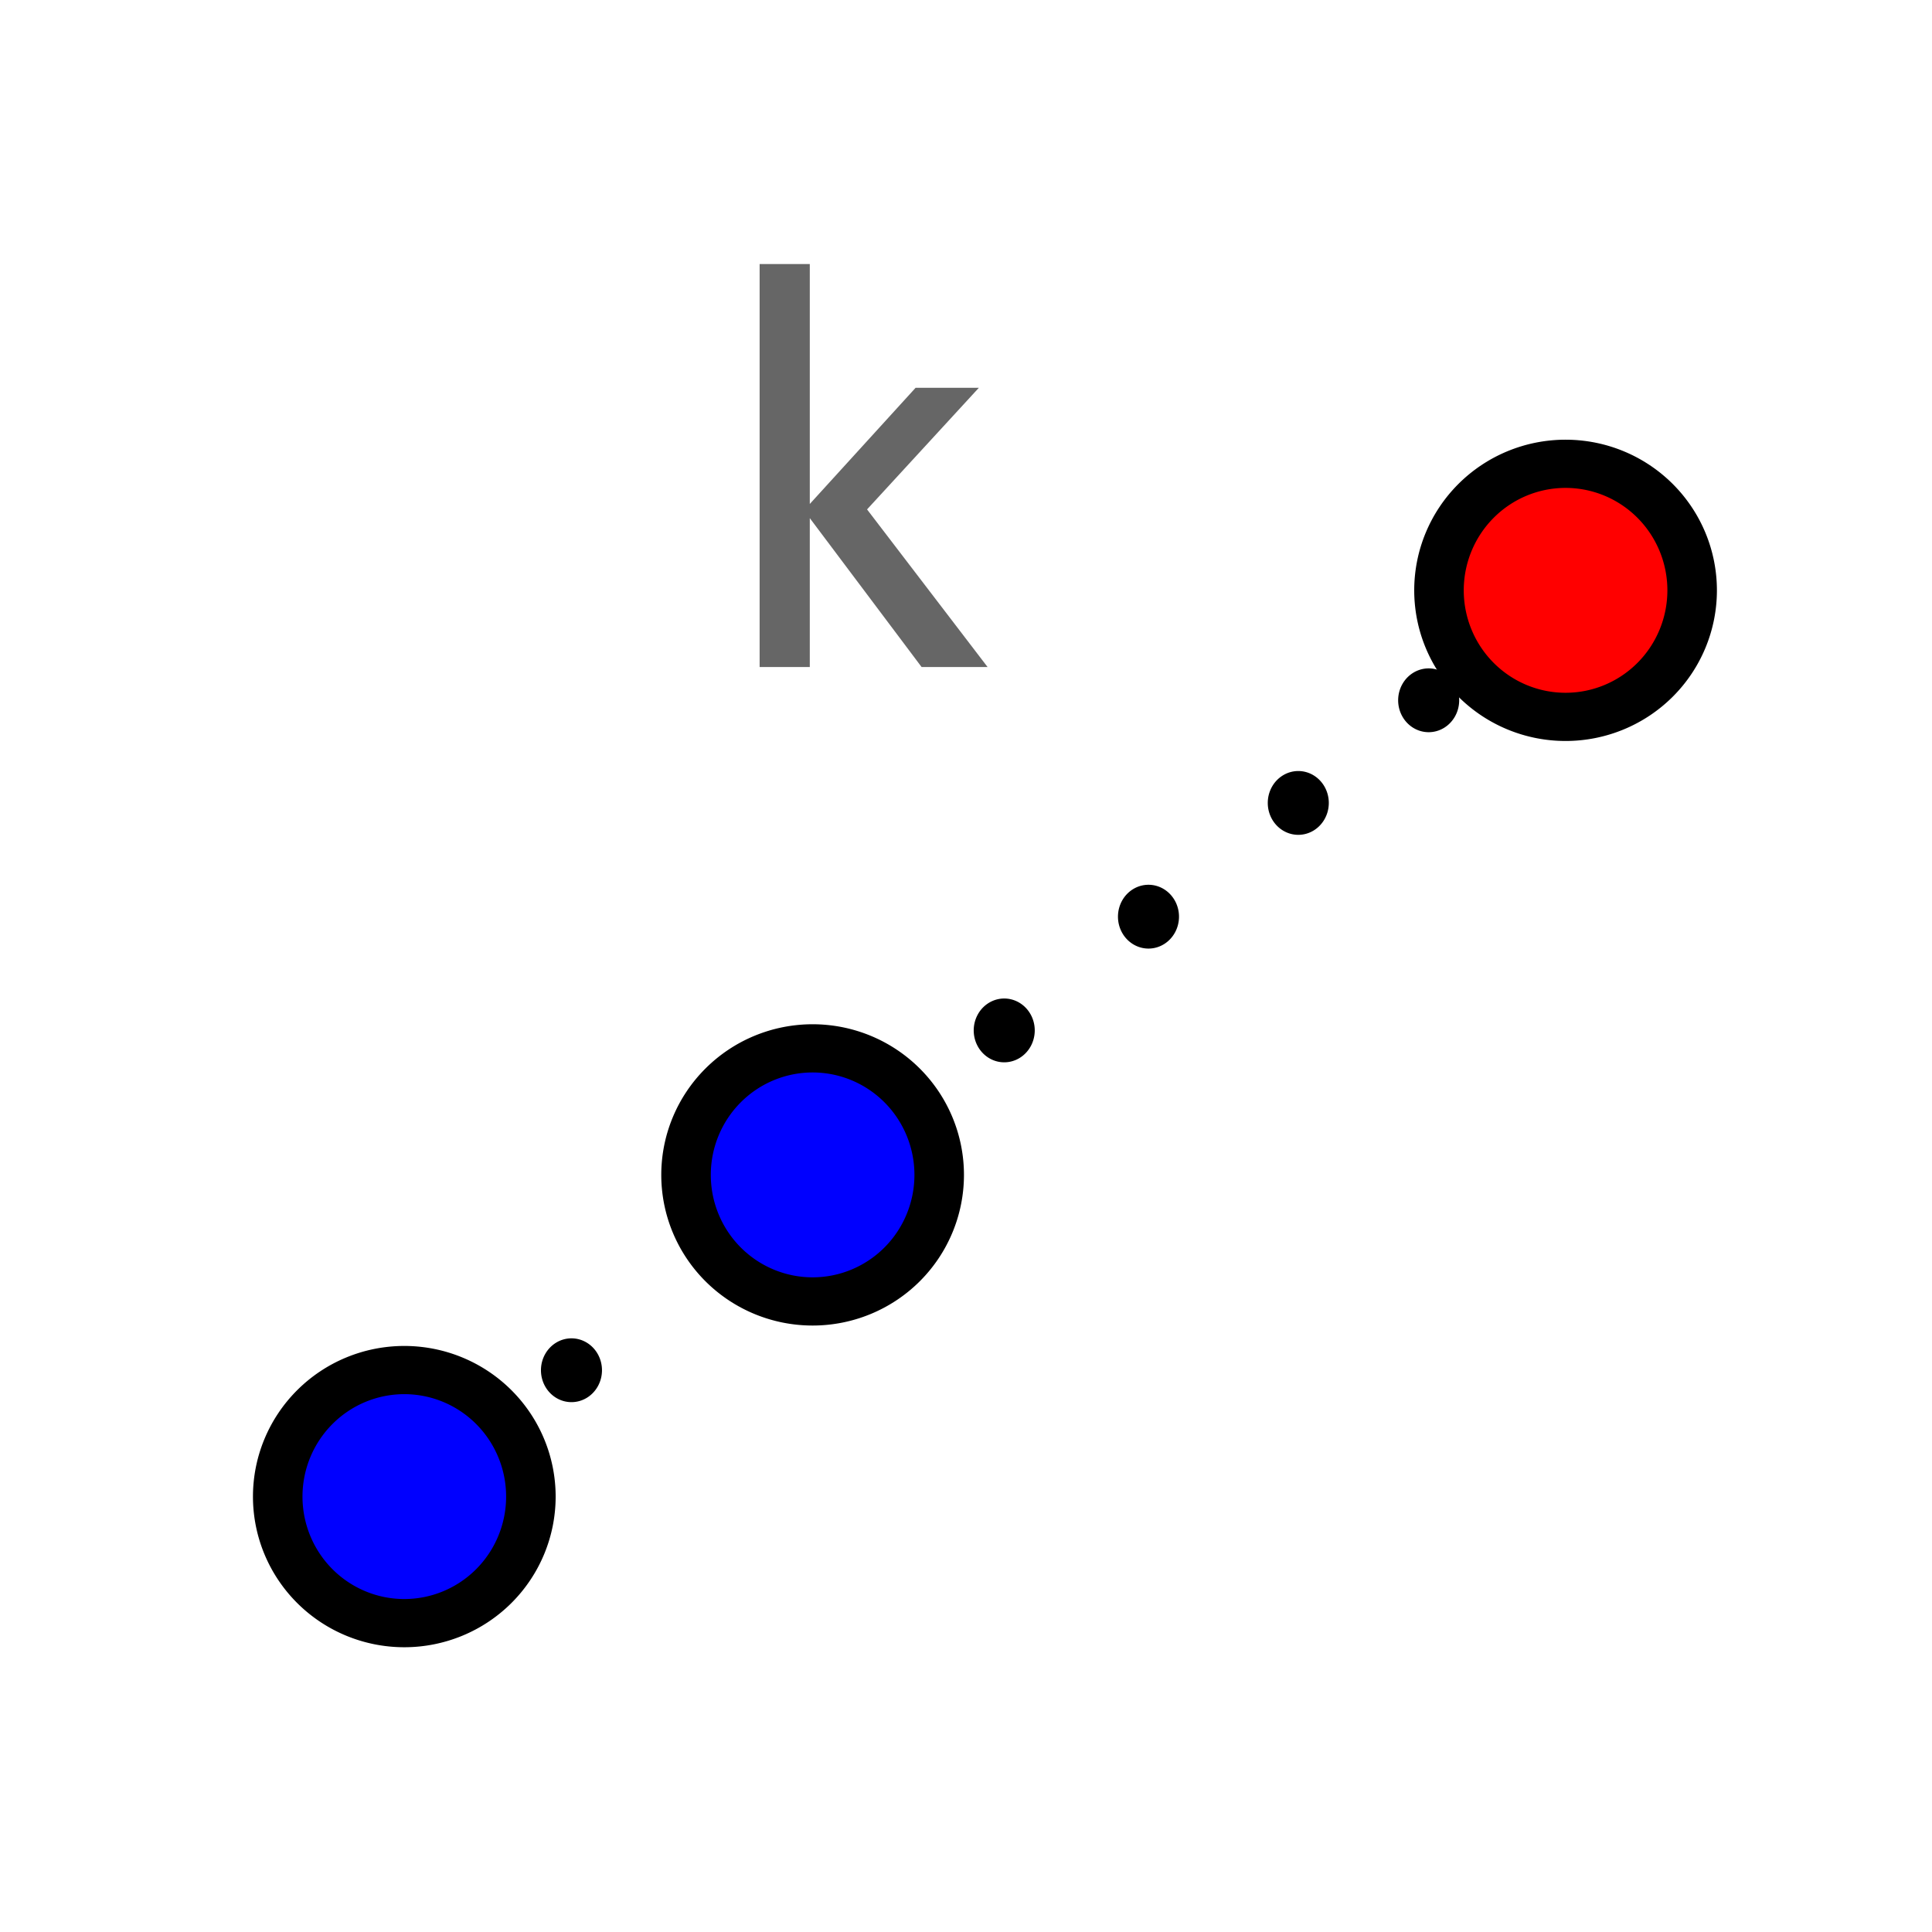 <?xml version="1.0" encoding="UTF-8" standalone="no"?>
<!-- Created with Inkscape (http://www.inkscape.org/) -->

<svg
   xmlns:dc="http://purl.org/dc/elements/1.1/"
   xmlns:cc="http://creativecommons.org/ns#"
   xmlns:rdf="http://www.w3.org/1999/02/22-rdf-syntax-ns#"
   xmlns:svg="http://www.w3.org/2000/svg"
   xmlns="http://www.w3.org/2000/svg"
   xmlns:sodipodi="http://sodipodi.sourceforge.net/DTD/sodipodi-0.dtd"
   xmlns:inkscape="http://www.inkscape.org/namespaces/inkscape"
   id="svg2"
   version="1.1"
   inkscape:version="0.48.2 r9819"
   viewBox="0 0 512 512" width="512"
   height="512"
   sodipodi:docname="dilate_object_from_point_by_factor.svg">
  <defs
     id="defs6" />
  <sodipodi:namedview
     pagecolor="#ffffff"
     bordercolor="#666666"
     borderopacity="1"
     objecttolerance="10"
     gridtolerance="10"
     guidetolerance="10"
     inkscape:pageopacity="0"
     inkscape:pageshadow="2"
     inkscape:window-width="1680"
     inkscape:window-height="988"
     id="namedview4"
     showgrid="false"
     inkscape:zoom="0.96182825"
     inkscape:cx="76.335848"
     inkscape:cy="241.9091"
     inkscape:window-x="1358"
     inkscape:window-y="-8"
     inkscape:window-maximized="1"
     inkscape:current-layer="svg2" />
  <path
     style="fill:#656565;fill-opacity:1;stroke:none"
     d=""
     id="path2995"
     inkscape:connector-curvature="0" />
  <path
     sodipodi:type="arc"
     style="fill:#0000ff;fill-opacity:1;fill-rule:nonzero;stroke:#000000;stroke-width:16.657;stroke-linecap:round;stroke-linejoin:round;stroke-miterlimit:4;stroke-opacity:1;stroke-dasharray:none"
     id="path2990"
     sodipodi:cx="136.14801"
     sodipodi:cy="132.31961"
     sodipodi:rx="42.570225"
     sodipodi:ry="43.720772"
     d="m 178.718,132.32 a 42.57,43.721 0 1 1 -85.14,0 42.57,43.721 0 1 1 85.14,0 z"
     transform="matrix(0.788,0,0,0.767,-0.14,295.124)" />
  <path
     sodipodi:type="arc"
     style="fill:#0000ff;fill-opacity:1;fill-rule:nonzero;stroke:#000000;stroke-width:16.657;stroke-linecap:round;stroke-linejoin:round;stroke-miterlimit:4;stroke-opacity:1;stroke-dasharray:none"
     id="path2990-1"
     sodipodi:cx="136.14801"
     sodipodi:cy="132.31961"
     sodipodi:rx="42.570225"
     sodipodi:ry="43.720772"
     d="m 178.718,132.32 a 42.57,43.721 0 1 1 -85.14,0 42.57,43.721 0 1 1 85.14,0 z"
     transform="matrix(0.788,0,0,0.767,108.067,209.87)" />
  <path
     sodipodi:type="arc"
     style="fill:#ff0000;fill-opacity:1;fill-rule:nonzero;stroke:#000000;stroke-width:16.657;stroke-linecap:round;stroke-linejoin:round;stroke-miterlimit:4;stroke-opacity:1;stroke-dasharray:none"
     id="path2990-1-4"
     sodipodi:cx="136.14801"
     sodipodi:cy="132.31961"
     sodipodi:rx="42.570225"
     sodipodi:ry="43.720772"
     d="m 178.718,132.32 a 42.57,43.721 0 1 1 -85.14,0 42.57,43.721 0 1 1 85.14,0 z"
     transform="matrix(0.788,0,0,0.767,307.607,54.957)" />
  <path
     sodipodi:type="arc"
     style="fill:#000000;fill-opacity:1;fill-rule:nonzero;stroke:none"
     id="path3806"
     sodipodi:cx="151.44492"
     sodipodi:cy="363.12817"
     sodipodi:rx="8.0868645"
     sodipodi:ry="8.4544487"
     d="m 159.532,363.128 a 8.087,8.454 0 1 1 -16.174,0 8.087,8.454 0 1 1 16.174,0 z" />
  <path
     transform="translate(114.686,-90.058)"
     sodipodi:type="arc"
     style="fill:#000000;fill-opacity:1;fill-rule:nonzero;stroke:none"
     id="path3806-0"
     sodipodi:cx="151.44492"
     sodipodi:cy="363.12817"
     sodipodi:rx="8.0868645"
     sodipodi:ry="8.4544487"
     d="m 159.532,363.128 a 8.087,8.454 0 1 1 -16.174,0 8.087,8.454 0 1 1 16.174,0 z"
     inkscape:transform-center-x="63.224576"
     inkscape:transform-center-y="113.2161" />
  <path
     transform="translate(152.915,-120.2)"
     sodipodi:type="arc"
     style="fill:#000000;fill-opacity:1;fill-rule:nonzero;stroke:none"
     id="path3806-9"
     sodipodi:cx="151.44492"
     sodipodi:cy="363.12817"
     sodipodi:rx="8.0868645"
     sodipodi:ry="8.4544487"
     d="m 159.532,363.128 a 8.087,8.454 0 1 1 -16.174,0 8.087,8.454 0 1 1 16.174,0 z" />
  <path
     transform="translate(192.614,-150.342)"
     sodipodi:type="arc"
     style="fill:#000000;fill-opacity:1;fill-rule:nonzero;stroke:none"
     id="path3806-4"
     sodipodi:cx="151.44492"
     sodipodi:cy="363.12817"
     sodipodi:rx="8.0868645"
     sodipodi:ry="8.4544487"
     d="m 159.532,363.128 a 8.087,8.454 0 1 1 -16.174,0 8.087,8.454 0 1 1 16.174,0 z" />
  <path
     transform="translate(227.167,-177.543)"
     sodipodi:type="arc"
     style="fill:#000000;fill-opacity:1;fill-rule:nonzero;stroke:none"
     id="path3806-8"
     sodipodi:cx="151.44492"
     sodipodi:cy="363.12817"
     sodipodi:rx="8.0868645"
     sodipodi:ry="8.4544487"
     d="m 159.532,363.128 a 8.087,8.454 0 1 1 -16.174,0 8.087,8.454 0 1 1 16.174,0 z" />
  <g
     style="font-size:147.981px;font-style:normal;font-variant:normal;font-weight:normal;font-stretch:normal;line-height:125%;letter-spacing:0px;word-spacing:0px;fill:#666666;fill-opacity:1;stroke:none;font-family:FreeUniversal;-inkscape-font-specification:FreeUniversal"
     id="text3847">
    <path
       d="m 261.715,176.763 -17.486,0 -29.625,-39.452 0,39.452 -13.295,0 0,-106.795 13.295,0 0,63.586 28.036,-30.781 16.764,0 -29.625,32.226 z"
       id="path3852"
       inkscape:connector-curvature="0"
       style="fill:#666666;fill-opacity:1" />
  </g>
</svg>
